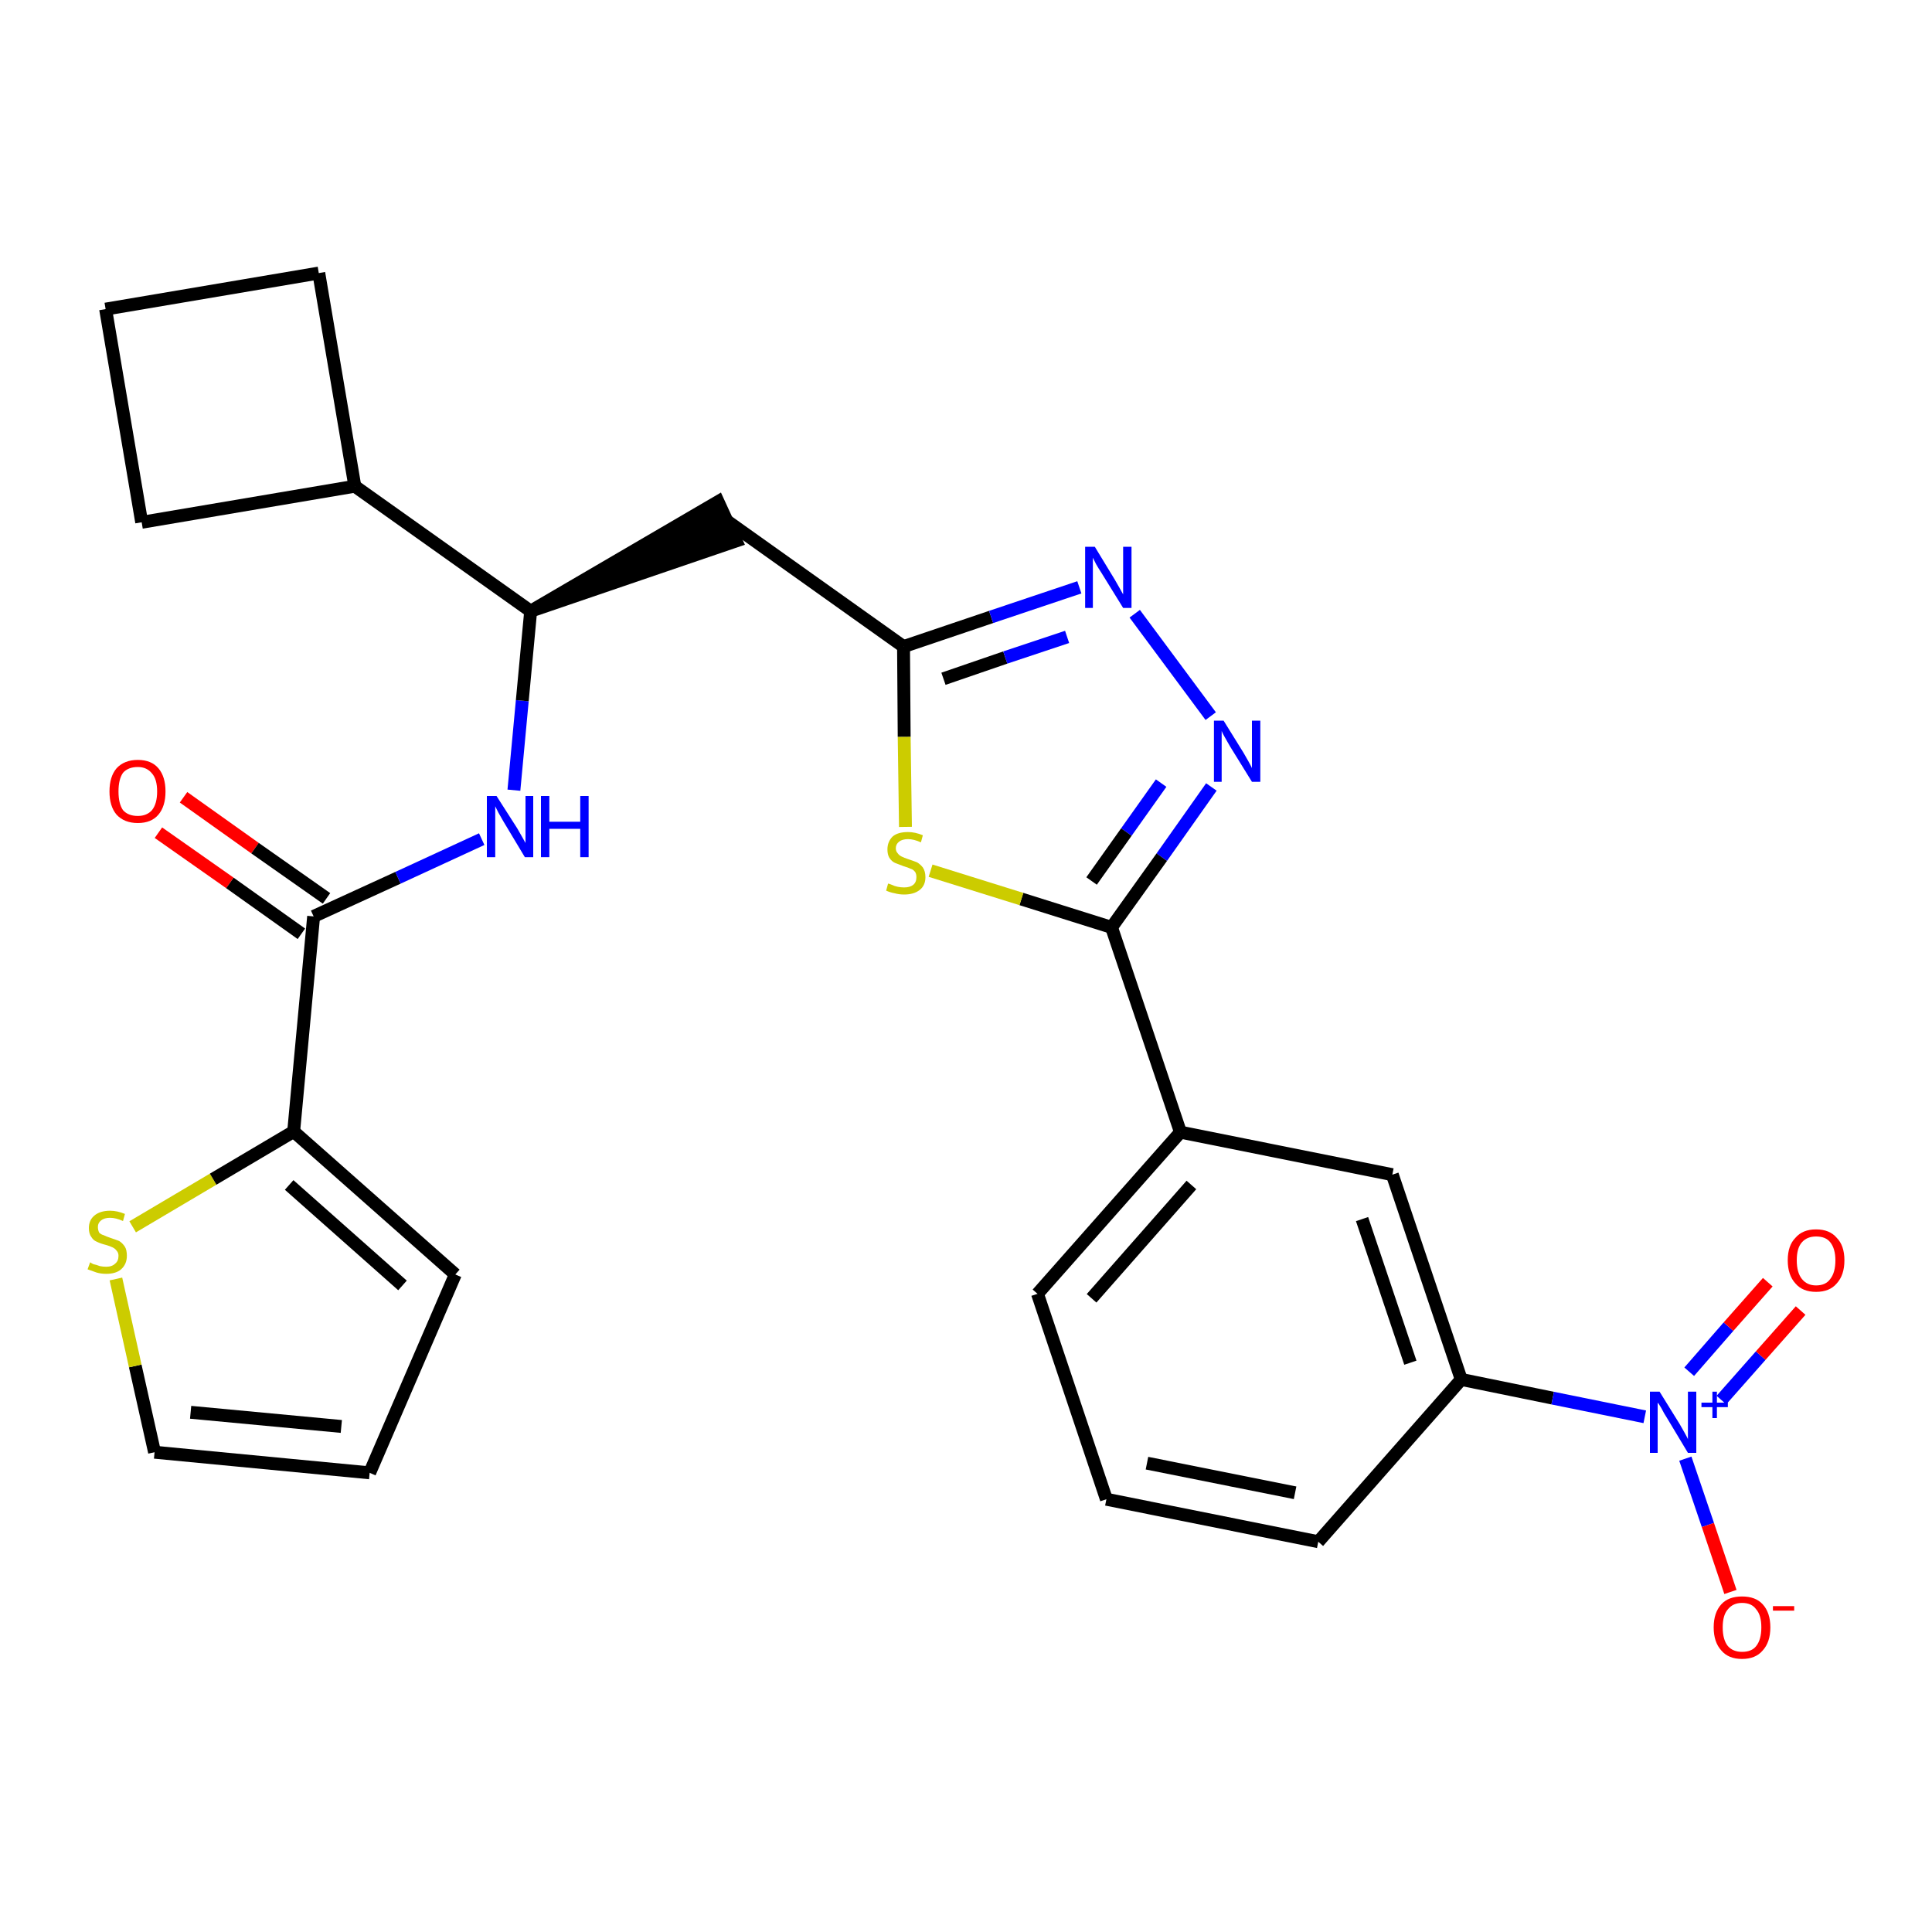 <?xml version='1.0' encoding='iso-8859-1'?>
<svg version='1.1' baseProfile='full'
              xmlns='http://www.w3.org/2000/svg'
                      xmlns:rdkit='http://www.rdkit.org/xml'
                      xmlns:xlink='http://www.w3.org/1999/xlink'
                  xml:space='preserve'
width='300px' height='300px' viewBox='0 0 300 300'>
<!-- END OF HEADER -->
<path class='bond-0 atom-0 atom-1' d='M 24.6,129.3 L 35.7,137.1' style='fill:none;fill-rule:evenodd;stroke:#FF0000;stroke-width:2.0px;stroke-linecap:butt;stroke-linejoin:miter;stroke-opacity:1' />
<path class='bond-0 atom-0 atom-1' d='M 35.7,137.1 L 46.8,145.0' style='fill:none;fill-rule:evenodd;stroke:#000000;stroke-width:2.0px;stroke-linecap:butt;stroke-linejoin:miter;stroke-opacity:1' />
<path class='bond-0 atom-0 atom-1' d='M 28.5,123.8 L 39.6,131.7' style='fill:none;fill-rule:evenodd;stroke:#FF0000;stroke-width:2.0px;stroke-linecap:butt;stroke-linejoin:miter;stroke-opacity:1' />
<path class='bond-0 atom-0 atom-1' d='M 39.6,131.7 L 50.7,139.5' style='fill:none;fill-rule:evenodd;stroke:#000000;stroke-width:2.0px;stroke-linecap:butt;stroke-linejoin:miter;stroke-opacity:1' />
<path class='bond-1 atom-1 atom-2' d='M 48.7,142.3 L 61.8,136.3' style='fill:none;fill-rule:evenodd;stroke:#000000;stroke-width:2.0px;stroke-linecap:butt;stroke-linejoin:miter;stroke-opacity:1' />
<path class='bond-1 atom-1 atom-2' d='M 61.8,136.3 L 74.8,130.3' style='fill:none;fill-rule:evenodd;stroke:#0000FF;stroke-width:2.0px;stroke-linecap:butt;stroke-linejoin:miter;stroke-opacity:1' />
<path class='bond-22 atom-1 atom-23' d='M 48.7,142.3 L 45.6,175.7' style='fill:none;fill-rule:evenodd;stroke:#000000;stroke-width:2.0px;stroke-linecap:butt;stroke-linejoin:miter;stroke-opacity:1' />
<path class='bond-2 atom-2 atom-3' d='M 79.8,122.7 L 81.1,108.8' style='fill:none;fill-rule:evenodd;stroke:#0000FF;stroke-width:2.0px;stroke-linecap:butt;stroke-linejoin:miter;stroke-opacity:1' />
<path class='bond-2 atom-2 atom-3' d='M 81.1,108.8 L 82.4,94.9' style='fill:none;fill-rule:evenodd;stroke:#000000;stroke-width:2.0px;stroke-linecap:butt;stroke-linejoin:miter;stroke-opacity:1' />
<path class='bond-3 atom-3 atom-4' d='M 82.4,94.9 L 114.3,84.0 L 111.5,77.9 Z' style='fill:#000000;fill-rule:evenodd;fill-opacity:1;stroke:#000000;stroke-width:2.0px;stroke-linecap:butt;stroke-linejoin:miter;stroke-opacity:1;' />
<path class='bond-18 atom-3 atom-19' d='M 82.4,94.9 L 55.1,75.5' style='fill:none;fill-rule:evenodd;stroke:#000000;stroke-width:2.0px;stroke-linecap:butt;stroke-linejoin:miter;stroke-opacity:1' />
<path class='bond-4 atom-4 atom-5' d='M 112.9,80.9 L 140.3,100.4' style='fill:none;fill-rule:evenodd;stroke:#000000;stroke-width:2.0px;stroke-linecap:butt;stroke-linejoin:miter;stroke-opacity:1' />
<path class='bond-5 atom-5 atom-6' d='M 140.3,100.4 L 153.9,95.8' style='fill:none;fill-rule:evenodd;stroke:#000000;stroke-width:2.0px;stroke-linecap:butt;stroke-linejoin:miter;stroke-opacity:1' />
<path class='bond-5 atom-5 atom-6' d='M 153.9,95.8 L 167.6,91.2' style='fill:none;fill-rule:evenodd;stroke:#0000FF;stroke-width:2.0px;stroke-linecap:butt;stroke-linejoin:miter;stroke-opacity:1' />
<path class='bond-5 atom-5 atom-6' d='M 146.5,105.4 L 156.1,102.1' style='fill:none;fill-rule:evenodd;stroke:#000000;stroke-width:2.0px;stroke-linecap:butt;stroke-linejoin:miter;stroke-opacity:1' />
<path class='bond-5 atom-5 atom-6' d='M 156.1,102.1 L 165.7,98.9' style='fill:none;fill-rule:evenodd;stroke:#0000FF;stroke-width:2.0px;stroke-linecap:butt;stroke-linejoin:miter;stroke-opacity:1' />
<path class='bond-27 atom-18 atom-5' d='M 140.6,128.4 L 140.4,114.4' style='fill:none;fill-rule:evenodd;stroke:#CCCC00;stroke-width:2.0px;stroke-linecap:butt;stroke-linejoin:miter;stroke-opacity:1' />
<path class='bond-27 atom-18 atom-5' d='M 140.4,114.4 L 140.3,100.4' style='fill:none;fill-rule:evenodd;stroke:#000000;stroke-width:2.0px;stroke-linecap:butt;stroke-linejoin:miter;stroke-opacity:1' />
<path class='bond-6 atom-6 atom-7' d='M 176.2,95.3 L 188.0,111.2' style='fill:none;fill-rule:evenodd;stroke:#0000FF;stroke-width:2.0px;stroke-linecap:butt;stroke-linejoin:miter;stroke-opacity:1' />
<path class='bond-7 atom-7 atom-8' d='M 188.1,122.2 L 180.4,133.1' style='fill:none;fill-rule:evenodd;stroke:#0000FF;stroke-width:2.0px;stroke-linecap:butt;stroke-linejoin:miter;stroke-opacity:1' />
<path class='bond-7 atom-7 atom-8' d='M 180.4,133.1 L 172.6,144.0' style='fill:none;fill-rule:evenodd;stroke:#000000;stroke-width:2.0px;stroke-linecap:butt;stroke-linejoin:miter;stroke-opacity:1' />
<path class='bond-7 atom-7 atom-8' d='M 180.3,121.6 L 174.9,129.2' style='fill:none;fill-rule:evenodd;stroke:#0000FF;stroke-width:2.0px;stroke-linecap:butt;stroke-linejoin:miter;stroke-opacity:1' />
<path class='bond-7 atom-7 atom-8' d='M 174.9,129.2 L 169.5,136.8' style='fill:none;fill-rule:evenodd;stroke:#000000;stroke-width:2.0px;stroke-linecap:butt;stroke-linejoin:miter;stroke-opacity:1' />
<path class='bond-8 atom-8 atom-9' d='M 172.6,144.0 L 183.3,175.8' style='fill:none;fill-rule:evenodd;stroke:#000000;stroke-width:2.0px;stroke-linecap:butt;stroke-linejoin:miter;stroke-opacity:1' />
<path class='bond-17 atom-8 atom-18' d='M 172.6,144.0 L 158.6,139.6' style='fill:none;fill-rule:evenodd;stroke:#000000;stroke-width:2.0px;stroke-linecap:butt;stroke-linejoin:miter;stroke-opacity:1' />
<path class='bond-17 atom-8 atom-18' d='M 158.6,139.6 L 144.5,135.2' style='fill:none;fill-rule:evenodd;stroke:#CCCC00;stroke-width:2.0px;stroke-linecap:butt;stroke-linejoin:miter;stroke-opacity:1' />
<path class='bond-9 atom-9 atom-10' d='M 183.3,175.8 L 161.1,200.9' style='fill:none;fill-rule:evenodd;stroke:#000000;stroke-width:2.0px;stroke-linecap:butt;stroke-linejoin:miter;stroke-opacity:1' />
<path class='bond-9 atom-9 atom-10' d='M 185.0,184.0 L 169.5,201.6' style='fill:none;fill-rule:evenodd;stroke:#000000;stroke-width:2.0px;stroke-linecap:butt;stroke-linejoin:miter;stroke-opacity:1' />
<path class='bond-30 atom-17 atom-9' d='M 216.2,182.4 L 183.3,175.8' style='fill:none;fill-rule:evenodd;stroke:#000000;stroke-width:2.0px;stroke-linecap:butt;stroke-linejoin:miter;stroke-opacity:1' />
<path class='bond-10 atom-10 atom-11' d='M 161.1,200.9 L 171.8,232.8' style='fill:none;fill-rule:evenodd;stroke:#000000;stroke-width:2.0px;stroke-linecap:butt;stroke-linejoin:miter;stroke-opacity:1' />
<path class='bond-11 atom-11 atom-12' d='M 171.8,232.8 L 204.7,239.4' style='fill:none;fill-rule:evenodd;stroke:#000000;stroke-width:2.0px;stroke-linecap:butt;stroke-linejoin:miter;stroke-opacity:1' />
<path class='bond-11 atom-11 atom-12' d='M 178.1,227.2 L 201.1,231.8' style='fill:none;fill-rule:evenodd;stroke:#000000;stroke-width:2.0px;stroke-linecap:butt;stroke-linejoin:miter;stroke-opacity:1' />
<path class='bond-12 atom-12 atom-13' d='M 204.7,239.4 L 226.9,214.2' style='fill:none;fill-rule:evenodd;stroke:#000000;stroke-width:2.0px;stroke-linecap:butt;stroke-linejoin:miter;stroke-opacity:1' />
<path class='bond-13 atom-13 atom-14' d='M 226.9,214.2 L 241.1,217.1' style='fill:none;fill-rule:evenodd;stroke:#000000;stroke-width:2.0px;stroke-linecap:butt;stroke-linejoin:miter;stroke-opacity:1' />
<path class='bond-13 atom-13 atom-14' d='M 241.1,217.1 L 255.4,220.0' style='fill:none;fill-rule:evenodd;stroke:#0000FF;stroke-width:2.0px;stroke-linecap:butt;stroke-linejoin:miter;stroke-opacity:1' />
<path class='bond-16 atom-13 atom-17' d='M 226.9,214.2 L 216.2,182.4' style='fill:none;fill-rule:evenodd;stroke:#000000;stroke-width:2.0px;stroke-linecap:butt;stroke-linejoin:miter;stroke-opacity:1' />
<path class='bond-16 atom-13 atom-17' d='M 219.0,211.6 L 211.5,189.3' style='fill:none;fill-rule:evenodd;stroke:#000000;stroke-width:2.0px;stroke-linecap:butt;stroke-linejoin:miter;stroke-opacity:1' />
<path class='bond-14 atom-14 atom-15' d='M 267.3,217.4 L 273.4,210.5' style='fill:none;fill-rule:evenodd;stroke:#0000FF;stroke-width:2.0px;stroke-linecap:butt;stroke-linejoin:miter;stroke-opacity:1' />
<path class='bond-14 atom-14 atom-15' d='M 273.4,210.5 L 279.6,203.5' style='fill:none;fill-rule:evenodd;stroke:#FF0000;stroke-width:2.0px;stroke-linecap:butt;stroke-linejoin:miter;stroke-opacity:1' />
<path class='bond-14 atom-14 atom-15' d='M 262.3,213.0 L 268.4,206.0' style='fill:none;fill-rule:evenodd;stroke:#0000FF;stroke-width:2.0px;stroke-linecap:butt;stroke-linejoin:miter;stroke-opacity:1' />
<path class='bond-14 atom-14 atom-15' d='M 268.4,206.0 L 274.5,199.1' style='fill:none;fill-rule:evenodd;stroke:#FF0000;stroke-width:2.0px;stroke-linecap:butt;stroke-linejoin:miter;stroke-opacity:1' />
<path class='bond-15 atom-14 atom-16' d='M 261.7,226.5 L 265.2,236.8' style='fill:none;fill-rule:evenodd;stroke:#0000FF;stroke-width:2.0px;stroke-linecap:butt;stroke-linejoin:miter;stroke-opacity:1' />
<path class='bond-15 atom-14 atom-16' d='M 265.2,236.8 L 268.7,247.2' style='fill:none;fill-rule:evenodd;stroke:#FF0000;stroke-width:2.0px;stroke-linecap:butt;stroke-linejoin:miter;stroke-opacity:1' />
<path class='bond-19 atom-19 atom-20' d='M 55.1,75.5 L 49.5,42.4' style='fill:none;fill-rule:evenodd;stroke:#000000;stroke-width:2.0px;stroke-linecap:butt;stroke-linejoin:miter;stroke-opacity:1' />
<path class='bond-28 atom-22 atom-19' d='M 22.0,81.1 L 55.1,75.5' style='fill:none;fill-rule:evenodd;stroke:#000000;stroke-width:2.0px;stroke-linecap:butt;stroke-linejoin:miter;stroke-opacity:1' />
<path class='bond-20 atom-20 atom-21' d='M 49.5,42.4 L 16.4,48.0' style='fill:none;fill-rule:evenodd;stroke:#000000;stroke-width:2.0px;stroke-linecap:butt;stroke-linejoin:miter;stroke-opacity:1' />
<path class='bond-21 atom-21 atom-22' d='M 16.4,48.0 L 22.0,81.1' style='fill:none;fill-rule:evenodd;stroke:#000000;stroke-width:2.0px;stroke-linecap:butt;stroke-linejoin:miter;stroke-opacity:1' />
<path class='bond-23 atom-23 atom-24' d='M 45.6,175.7 L 70.7,197.9' style='fill:none;fill-rule:evenodd;stroke:#000000;stroke-width:2.0px;stroke-linecap:butt;stroke-linejoin:miter;stroke-opacity:1' />
<path class='bond-23 atom-23 atom-24' d='M 44.9,184.0 L 62.5,199.6' style='fill:none;fill-rule:evenodd;stroke:#000000;stroke-width:2.0px;stroke-linecap:butt;stroke-linejoin:miter;stroke-opacity:1' />
<path class='bond-29 atom-27 atom-23' d='M 20.6,190.5 L 33.1,183.1' style='fill:none;fill-rule:evenodd;stroke:#CCCC00;stroke-width:2.0px;stroke-linecap:butt;stroke-linejoin:miter;stroke-opacity:1' />
<path class='bond-29 atom-27 atom-23' d='M 33.1,183.1 L 45.6,175.7' style='fill:none;fill-rule:evenodd;stroke:#000000;stroke-width:2.0px;stroke-linecap:butt;stroke-linejoin:miter;stroke-opacity:1' />
<path class='bond-24 atom-24 atom-25' d='M 70.7,197.9 L 57.4,228.7' style='fill:none;fill-rule:evenodd;stroke:#000000;stroke-width:2.0px;stroke-linecap:butt;stroke-linejoin:miter;stroke-opacity:1' />
<path class='bond-25 atom-25 atom-26' d='M 57.4,228.7 L 24.0,225.5' style='fill:none;fill-rule:evenodd;stroke:#000000;stroke-width:2.0px;stroke-linecap:butt;stroke-linejoin:miter;stroke-opacity:1' />
<path class='bond-25 atom-25 atom-26' d='M 53.0,221.5 L 29.6,219.3' style='fill:none;fill-rule:evenodd;stroke:#000000;stroke-width:2.0px;stroke-linecap:butt;stroke-linejoin:miter;stroke-opacity:1' />
<path class='bond-26 atom-26 atom-27' d='M 24.0,225.5 L 21.0,212.1' style='fill:none;fill-rule:evenodd;stroke:#000000;stroke-width:2.0px;stroke-linecap:butt;stroke-linejoin:miter;stroke-opacity:1' />
<path class='bond-26 atom-26 atom-27' d='M 21.0,212.1 L 18.0,198.6' style='fill:none;fill-rule:evenodd;stroke:#CCCC00;stroke-width:2.0px;stroke-linecap:butt;stroke-linejoin:miter;stroke-opacity:1' />
<path  class='atom-0' d='M 17.0 122.9
Q 17.0 120.6, 18.1 119.3
Q 19.3 118.0, 21.4 118.0
Q 23.5 118.0, 24.6 119.3
Q 25.7 120.6, 25.7 122.9
Q 25.7 125.2, 24.6 126.5
Q 23.5 127.8, 21.4 127.8
Q 19.3 127.8, 18.1 126.5
Q 17.0 125.2, 17.0 122.9
M 21.4 126.7
Q 22.8 126.7, 23.6 125.8
Q 24.4 124.8, 24.4 122.9
Q 24.4 121.0, 23.6 120.1
Q 22.8 119.1, 21.4 119.1
Q 19.9 119.1, 19.1 120.0
Q 18.4 121.0, 18.4 122.9
Q 18.4 124.8, 19.1 125.8
Q 19.9 126.7, 21.4 126.7
' fill='#FF0000'/>
<path  class='atom-2' d='M 77.1 123.6
L 80.3 128.6
Q 80.6 129.1, 81.1 130.0
Q 81.6 130.9, 81.6 130.9
L 81.6 123.6
L 82.8 123.6
L 82.8 133.1
L 81.5 133.1
L 78.2 127.6
Q 77.8 126.9, 77.4 126.2
Q 77.0 125.4, 76.9 125.2
L 76.9 133.1
L 75.6 133.1
L 75.6 123.6
L 77.1 123.6
' fill='#0000FF'/>
<path  class='atom-2' d='M 84.0 123.6
L 85.3 123.6
L 85.3 127.6
L 90.1 127.6
L 90.1 123.6
L 91.4 123.6
L 91.4 133.1
L 90.1 133.1
L 90.1 128.7
L 85.3 128.7
L 85.3 133.1
L 84.0 133.1
L 84.0 123.6
' fill='#0000FF'/>
<path  class='atom-6' d='M 170.0 84.9
L 173.1 90.0
Q 173.4 90.5, 173.9 91.4
Q 174.4 92.3, 174.4 92.3
L 174.4 84.9
L 175.7 84.9
L 175.7 94.4
L 174.4 94.4
L 171.0 88.9
Q 170.6 88.3, 170.2 87.6
Q 169.8 86.8, 169.7 86.6
L 169.7 94.4
L 168.5 94.4
L 168.5 84.9
L 170.0 84.9
' fill='#0000FF'/>
<path  class='atom-7' d='M 190.0 111.9
L 193.1 116.9
Q 193.4 117.4, 193.9 118.3
Q 194.4 119.2, 194.4 119.3
L 194.4 111.9
L 195.7 111.9
L 195.7 121.4
L 194.4 121.4
L 191.0 115.9
Q 190.6 115.2, 190.2 114.5
Q 189.8 113.8, 189.7 113.5
L 189.7 121.4
L 188.5 121.4
L 188.5 111.9
L 190.0 111.9
' fill='#0000FF'/>
<path  class='atom-14' d='M 257.7 216.1
L 260.8 221.1
Q 261.1 221.6, 261.6 222.5
Q 262.1 223.4, 262.1 223.5
L 262.1 216.1
L 263.4 216.1
L 263.4 225.6
L 262.1 225.6
L 258.8 220.1
Q 258.4 219.5, 258.0 218.7
Q 257.6 218.0, 257.4 217.8
L 257.4 225.6
L 256.2 225.6
L 256.2 216.1
L 257.7 216.1
' fill='#0000FF'/>
<path  class='atom-14' d='M 264.2 217.8
L 265.9 217.8
L 265.9 216.1
L 266.6 216.1
L 266.6 217.8
L 268.3 217.8
L 268.3 218.5
L 266.6 218.5
L 266.6 220.2
L 265.9 220.2
L 265.9 218.5
L 264.2 218.5
L 264.2 217.8
' fill='#0000FF'/>
<path  class='atom-15' d='M 277.6 195.7
Q 277.6 193.4, 278.8 192.2
Q 279.9 190.9, 282.0 190.9
Q 284.1 190.9, 285.2 192.2
Q 286.4 193.4, 286.4 195.7
Q 286.4 198.0, 285.2 199.3
Q 284.1 200.6, 282.0 200.6
Q 279.9 200.6, 278.8 199.3
Q 277.6 198.0, 277.6 195.7
M 282.0 199.6
Q 283.5 199.6, 284.2 198.6
Q 285.0 197.6, 285.0 195.7
Q 285.0 193.9, 284.2 192.9
Q 283.5 192.0, 282.0 192.0
Q 280.6 192.0, 279.8 192.9
Q 279.0 193.8, 279.0 195.7
Q 279.0 197.6, 279.8 198.6
Q 280.6 199.6, 282.0 199.6
' fill='#FF0000'/>
<path  class='atom-16' d='M 266.1 252.7
Q 266.1 250.4, 267.3 249.1
Q 268.4 247.9, 270.5 247.9
Q 272.6 247.9, 273.7 249.1
Q 274.9 250.4, 274.9 252.7
Q 274.9 255.0, 273.7 256.3
Q 272.6 257.6, 270.5 257.6
Q 268.4 257.6, 267.3 256.3
Q 266.1 255.0, 266.1 252.7
M 270.5 256.5
Q 272.0 256.5, 272.7 255.6
Q 273.5 254.6, 273.5 252.7
Q 273.5 250.8, 272.7 249.9
Q 272.0 248.9, 270.5 248.9
Q 269.1 248.9, 268.3 249.9
Q 267.5 250.8, 267.5 252.7
Q 267.5 254.6, 268.3 255.6
Q 269.1 256.5, 270.5 256.5
' fill='#FF0000'/>
<path  class='atom-16' d='M 275.3 249.4
L 278.6 249.4
L 278.6 250.1
L 275.3 250.1
L 275.3 249.4
' fill='#FF0000'/>
<path  class='atom-18' d='M 137.9 137.2
Q 138.0 137.2, 138.5 137.4
Q 138.9 137.6, 139.4 137.7
Q 139.9 137.8, 140.4 137.8
Q 141.3 137.8, 141.8 137.4
Q 142.3 137.0, 142.3 136.2
Q 142.3 135.7, 142.1 135.4
Q 141.8 135.0, 141.4 134.9
Q 141.0 134.7, 140.3 134.5
Q 139.5 134.2, 139.0 134.0
Q 138.5 133.8, 138.1 133.2
Q 137.8 132.7, 137.8 131.9
Q 137.8 130.7, 138.6 129.9
Q 139.4 129.2, 141.0 129.2
Q 142.1 129.2, 143.3 129.7
L 143.0 130.8
Q 141.9 130.3, 141.0 130.3
Q 140.1 130.3, 139.6 130.7
Q 139.1 131.1, 139.1 131.7
Q 139.1 132.2, 139.4 132.5
Q 139.6 132.8, 140.0 133.0
Q 140.4 133.2, 141.0 133.4
Q 141.9 133.7, 142.4 133.9
Q 142.9 134.2, 143.3 134.7
Q 143.7 135.3, 143.7 136.2
Q 143.7 137.5, 142.8 138.2
Q 141.9 138.9, 140.4 138.9
Q 139.6 138.9, 138.9 138.7
Q 138.3 138.6, 137.6 138.3
L 137.9 137.2
' fill='#CCCC00'/>
<path  class='atom-27' d='M 14.0 196.0
Q 14.1 196.1, 14.5 196.3
Q 15.0 196.4, 15.5 196.6
Q 16.0 196.7, 16.5 196.7
Q 17.4 196.7, 17.9 196.2
Q 18.4 195.8, 18.4 195.0
Q 18.4 194.5, 18.1 194.2
Q 17.9 193.9, 17.5 193.7
Q 17.1 193.5, 16.4 193.3
Q 15.6 193.1, 15.0 192.8
Q 14.5 192.6, 14.2 192.1
Q 13.8 191.6, 13.8 190.7
Q 13.8 189.5, 14.6 188.8
Q 15.5 188.0, 17.1 188.0
Q 18.2 188.0, 19.4 188.5
L 19.1 189.6
Q 18.0 189.1, 17.1 189.1
Q 16.2 189.1, 15.7 189.5
Q 15.2 189.9, 15.2 190.5
Q 15.2 191.0, 15.4 191.4
Q 15.7 191.7, 16.1 191.8
Q 16.5 192.0, 17.1 192.2
Q 18.0 192.5, 18.5 192.7
Q 19.0 193.0, 19.4 193.6
Q 19.7 194.1, 19.7 195.0
Q 19.7 196.3, 18.8 197.1
Q 18.0 197.8, 16.5 197.8
Q 15.7 197.8, 15.0 197.6
Q 14.4 197.4, 13.6 197.1
L 14.0 196.0
' fill='#CCCC00'/>
</svg>
